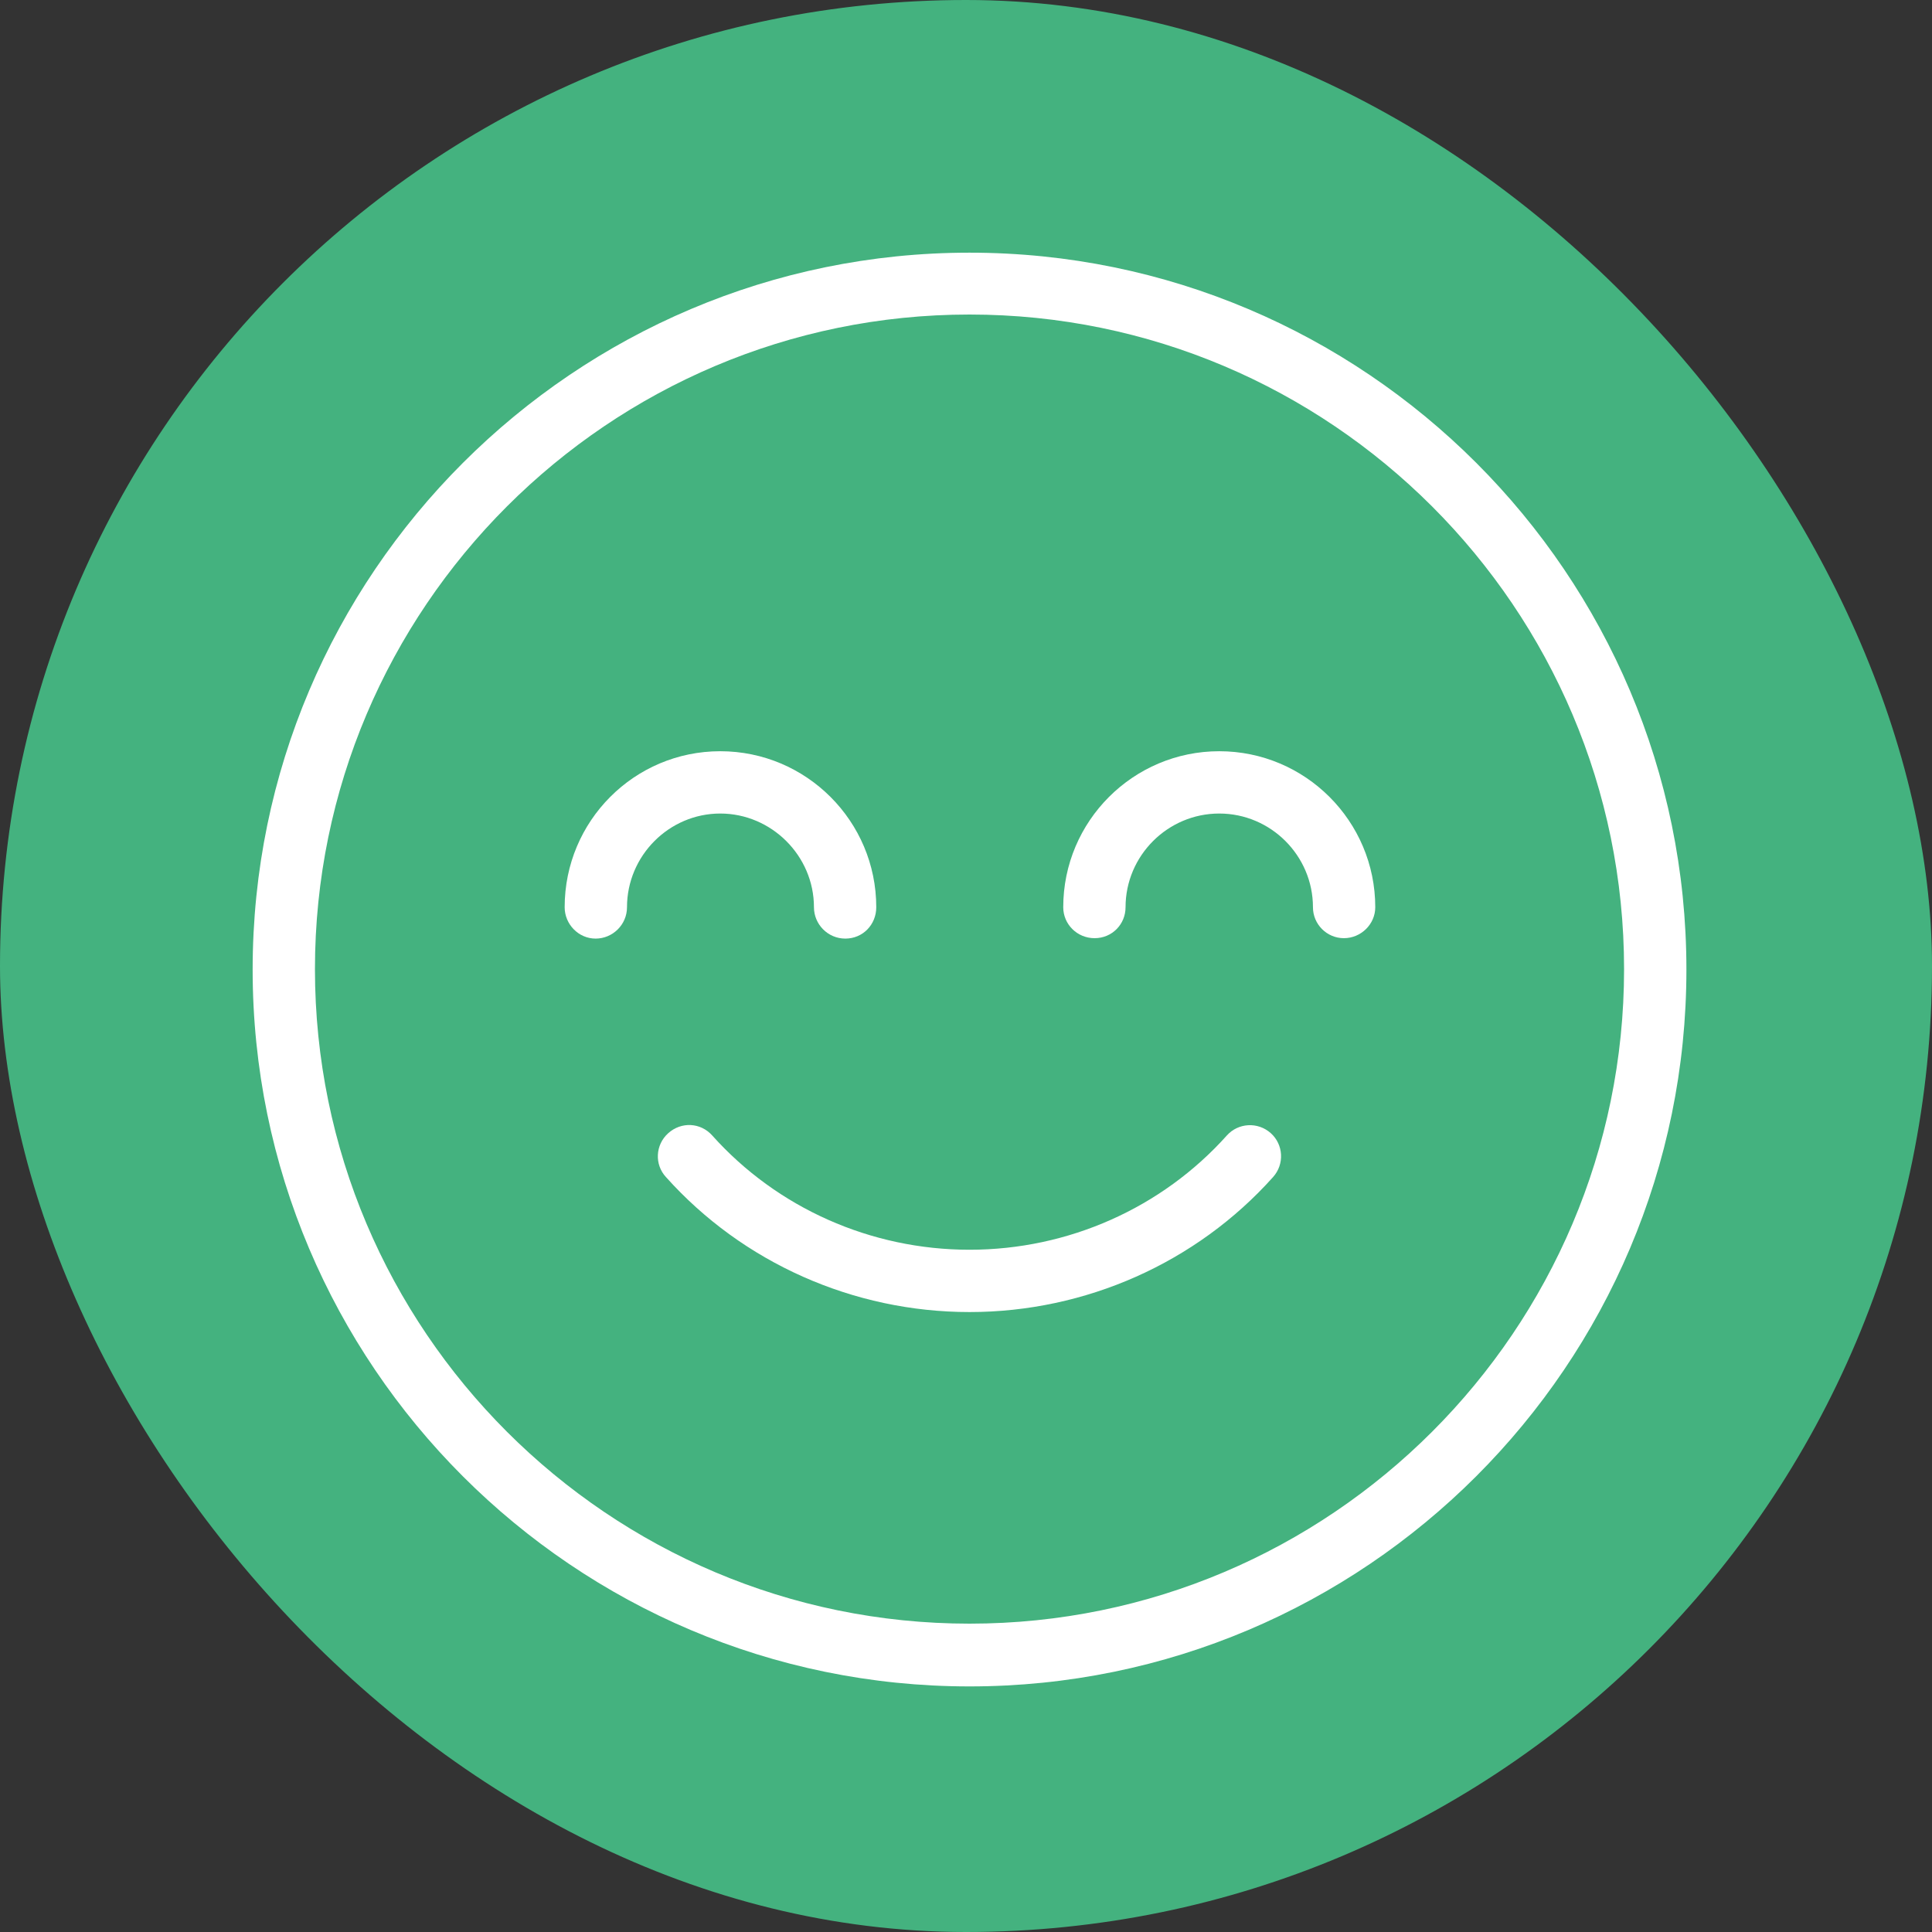 <svg width="60" height="60" viewBox="0 0 60 60" fill="none" xmlns="http://www.w3.org/2000/svg">
<rect x="0" y="0" width="60" height="60" fill="#333333" stroke="none"/>
<rect width="60" height="60" rx="30" fill="#44B27F"/>
<path d="M39.466 35.192C39.062 34.83 38.45 34.872 38.102 35.262C36.083 37.517 33.173 38.812 30.11 38.812C27.046 38.812 24.136 37.517 22.118 35.262C21.756 34.858 21.157 34.83 20.753 35.192C20.349 35.554 20.322 36.167 20.683 36.556C23.064 39.216 26.503 40.747 30.11 40.747C33.716 40.747 37.155 39.216 39.535 36.556C39.898 36.153 39.856 35.54 39.466 35.192Z" fill="white"/>
<path d="M30.109 7.847C17.843 7.847 7.846 17.83 7.846 30.11C7.846 42.39 17.829 52.373 30.109 52.373C42.389 52.373 52.373 42.39 52.373 30.11C52.373 17.83 42.389 7.847 30.109 7.847ZM30.109 50.424C18.901 50.424 9.781 41.304 9.781 30.096C9.781 18.888 18.901 9.768 30.109 9.768C41.317 9.768 50.437 18.888 50.437 30.096C50.437 41.304 41.317 50.424 30.109 50.424Z" fill="white"/>
<path d="M37.865 23.33C35.192 23.33 33.02 25.502 33.02 28.175C33.02 28.704 33.451 29.136 33.994 29.136C34.537 29.136 34.955 28.704 34.955 28.175C34.955 26.574 36.264 25.265 37.865 25.265C39.466 25.265 40.775 26.574 40.775 28.175C40.775 28.704 41.206 29.136 41.736 29.136C42.265 29.136 42.71 28.704 42.71 28.175C42.71 25.502 40.538 23.33 37.865 23.33Z" fill="white"/>
<path d="M25.278 28.175C25.278 28.704 25.709 29.149 26.252 29.149C26.795 29.149 27.213 28.718 27.213 28.175C27.213 25.502 25.041 23.33 22.368 23.33C19.695 23.33 17.536 25.502 17.536 28.175C17.536 28.704 17.968 29.149 18.497 29.149C19.026 29.149 19.472 28.718 19.472 28.175C19.472 26.574 20.78 25.265 22.368 25.265C23.955 25.265 25.278 26.574 25.278 28.175Z" fill="white"/>
</svg>

